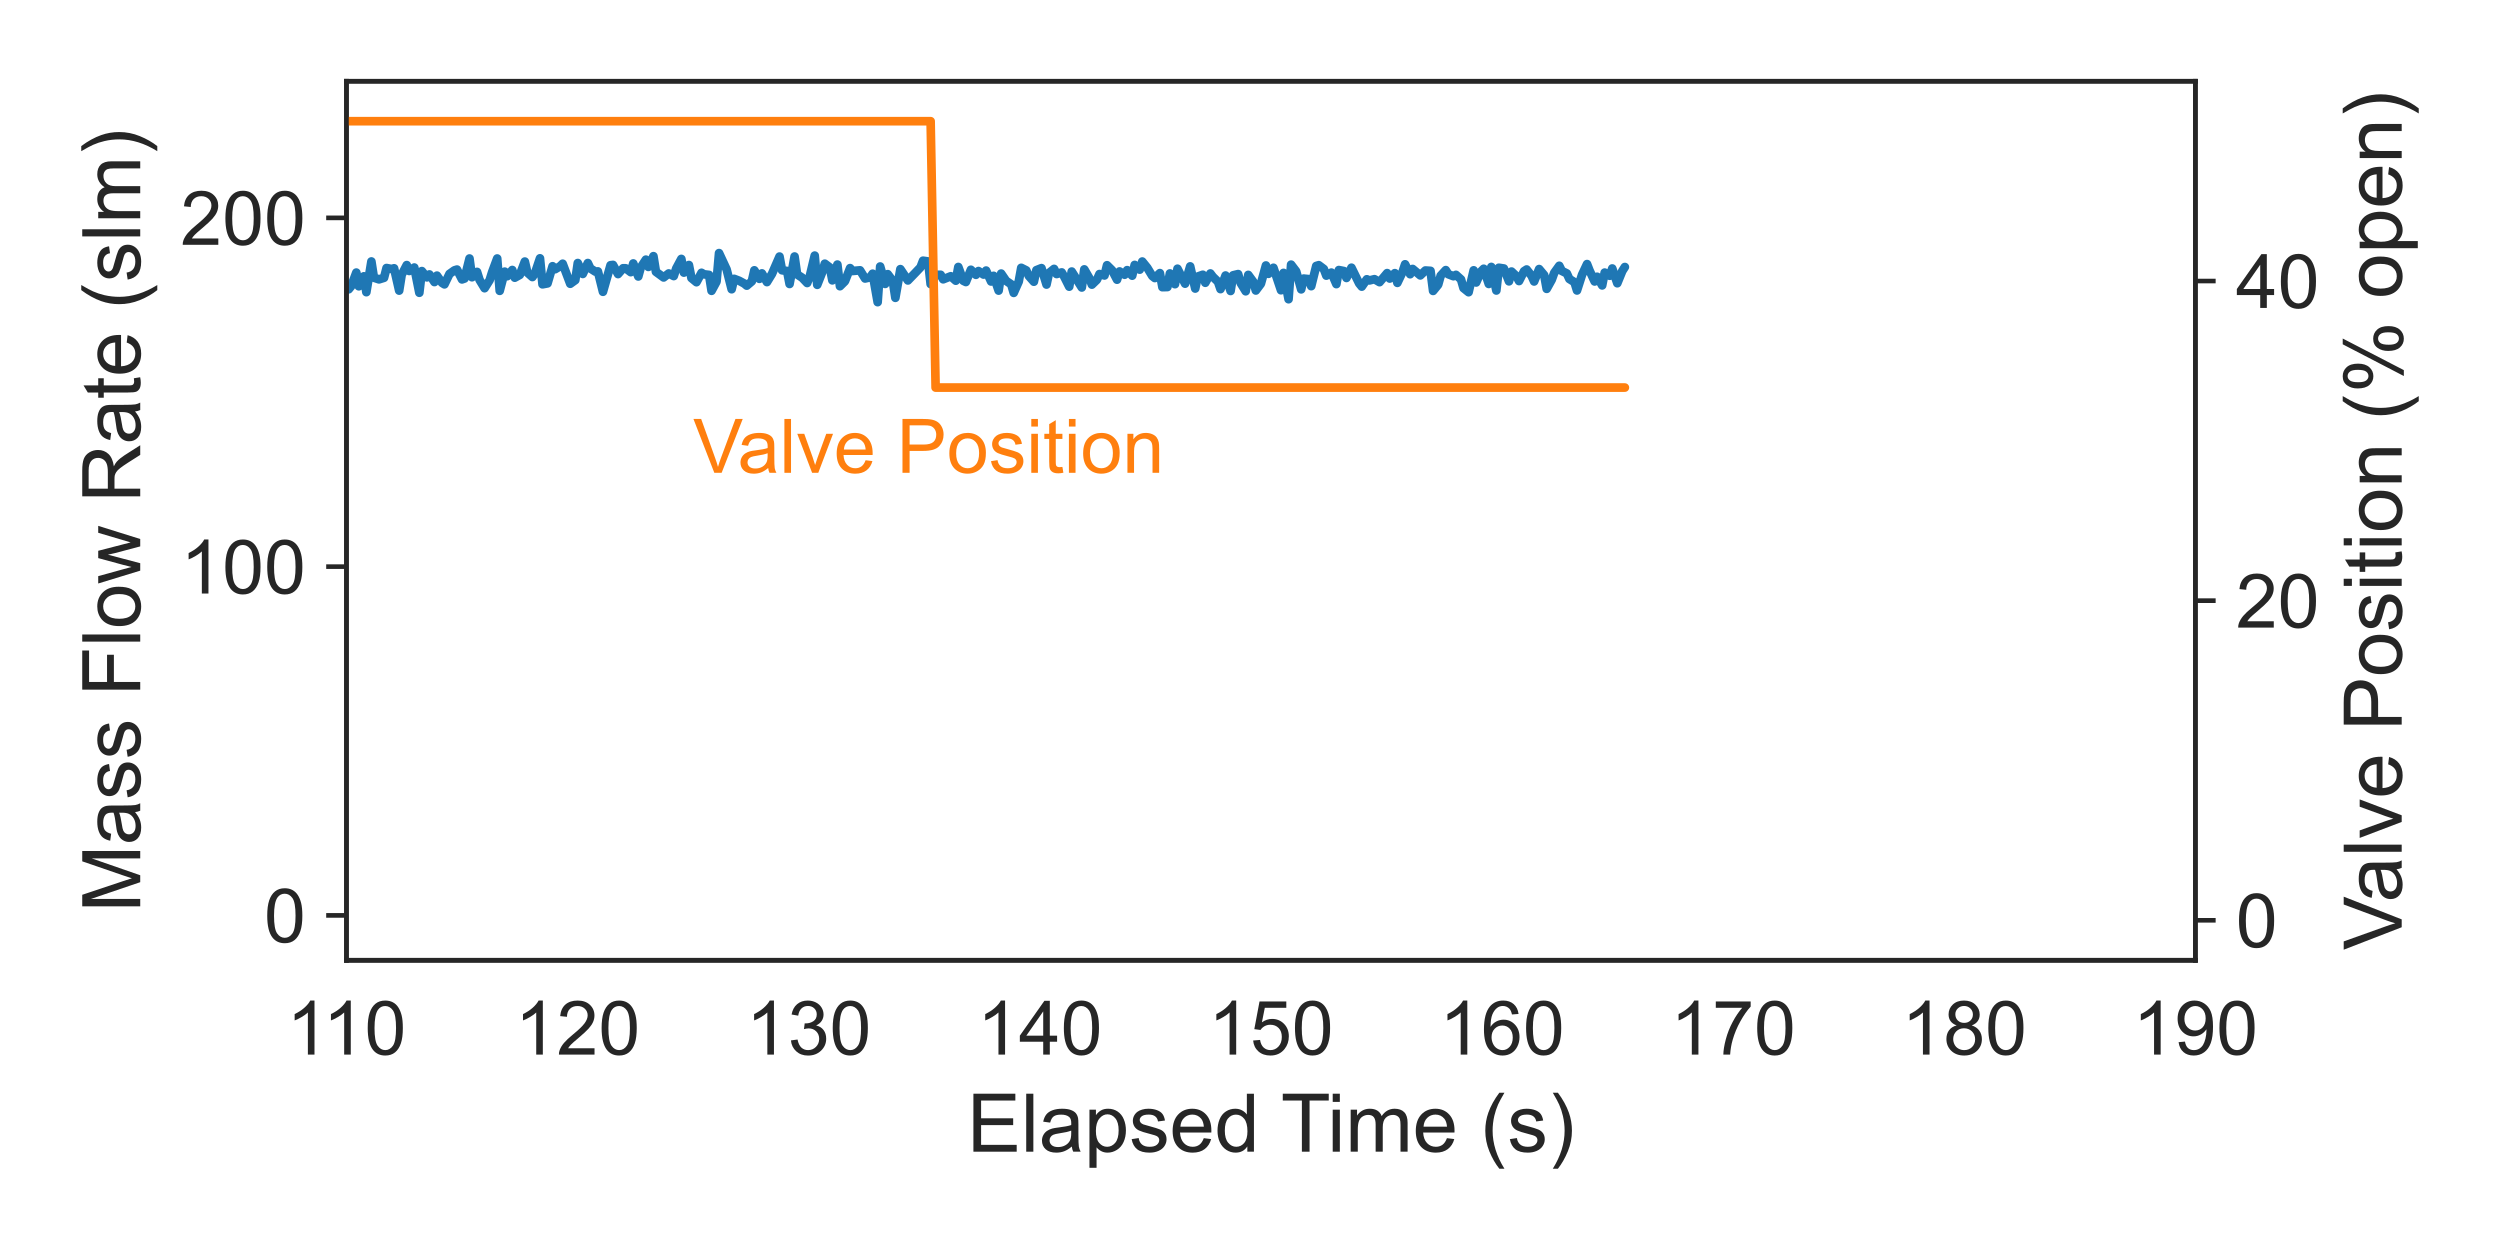 <?xml version="1.0" encoding="utf-8" standalone="no"?>
<!DOCTYPE svg PUBLIC "-//W3C//DTD SVG 1.1//EN"
  "http://www.w3.org/Graphics/SVG/1.1/DTD/svg11.dtd">
<!-- Created with matplotlib (https://matplotlib.org/) -->
<svg height="216pt" version="1.1" viewBox="0 0 432 216" width="432pt" xmlns="http://www.w3.org/2000/svg" xmlns:xlink="http://www.w3.org/1999/xlink">
 <defs>
  <style type="text/css">*{stroke-linecap:butt;stroke-linejoin:round;}</style>
 </defs>
 <g id="figure_1">
  <g id="patch_1">
   <path d="M 0 216 
L 432 216 
L 432 0 
L 0 0 
z
" style="fill:#ffffff;"/>
  </g>
  <g id="axes_1">
   <g id="patch_2">
    <path d="M 59.866 165.933 
L 379.363 165.933 
L 379.363 14.04 
L 59.866 14.04 
z
" style="fill:#ffffff;"/>
   </g>
   <g id="matplotlib.axis_1">
    <g id="xtick_1">
     <g id="text_1">
      <!-- 110 -->
      <g style="fill:#262626;" transform="translate(49.501 182.238)scale(0.13 -0.13)">
       <defs>
        <path d="M 37.25 0 
L 28.469 0 
L 28.469 56 
Q 25.297 52.984 20.141 49.953 
Q 14.984 46.922 10.891 45.406 
L 10.891 53.906 
Q 18.266 57.375 23.781 62.297 
Q 29.297 67.234 31.594 71.875 
L 37.25 71.875 
z
" id="ArialMT-49"/>
        <path d="M 4.156 35.297 
Q 4.156 48 6.766 55.734 
Q 9.375 63.484 14.516 67.672 
Q 19.672 71.875 27.484 71.875 
Q 33.25 71.875 37.594 69.547 
Q 41.938 67.234 44.766 62.859 
Q 47.609 58.5 49.219 52.219 
Q 50.828 45.953 50.828 35.297 
Q 50.828 22.703 48.234 14.969 
Q 45.656 7.234 40.5 3 
Q 35.359 -1.219 27.484 -1.219 
Q 17.141 -1.219 11.234 6.203 
Q 4.156 15.141 4.156 35.297 
z
M 13.188 35.297 
Q 13.188 17.672 17.312 11.828 
Q 21.438 6 27.484 6 
Q 33.547 6 37.672 11.859 
Q 41.797 17.719 41.797 35.297 
Q 41.797 52.984 37.672 58.781 
Q 33.547 64.594 27.391 64.594 
Q 21.344 64.594 17.719 59.469 
Q 13.188 52.938 13.188 35.297 
z
" id="ArialMT-48"/>
       </defs>
       <use xlink:href="#ArialMT-49"/>
       <use x="48.24" xlink:href="#ArialMT-49"/>
       <use x="103.855" xlink:href="#ArialMT-48"/>
      </g>
     </g>
    </g>
    <g id="xtick_2">
     <g id="text_2">
      <!-- 120 -->
      <g style="fill:#262626;" transform="translate(88.959 182.238)scale(0.13 -0.13)">
       <defs>
        <path d="M 50.344 8.453 
L 50.344 0 
L 3.031 0 
Q 2.938 3.172 4.047 6.109 
Q 5.859 10.938 9.828 15.625 
Q 13.812 20.312 21.344 26.469 
Q 33.016 36.031 37.109 41.625 
Q 41.219 47.219 41.219 52.203 
Q 41.219 57.422 37.469 61 
Q 33.734 64.594 27.734 64.594 
Q 21.391 64.594 17.578 60.781 
Q 13.766 56.984 13.719 50.25 
L 4.688 51.172 
Q 5.609 61.281 11.656 66.578 
Q 17.719 71.875 27.938 71.875 
Q 38.234 71.875 44.234 66.156 
Q 50.25 60.453 50.25 52 
Q 50.25 47.703 48.484 43.547 
Q 46.734 39.406 42.656 34.812 
Q 38.578 30.219 29.109 22.219 
Q 21.188 15.578 18.938 13.203 
Q 16.703 10.844 15.234 8.453 
z
" id="ArialMT-50"/>
       </defs>
       <use xlink:href="#ArialMT-49"/>
       <use x="55.615" xlink:href="#ArialMT-50"/>
       <use x="111.23" xlink:href="#ArialMT-48"/>
      </g>
     </g>
    </g>
    <g id="xtick_3">
     <g id="text_3">
      <!-- 130 -->
      <g style="fill:#262626;" transform="translate(128.896 182.238)scale(0.13 -0.13)">
       <defs>
        <path d="M 4.203 18.891 
L 12.984 20.062 
Q 14.5 12.594 18.141 9.297 
Q 21.781 6 27 6 
Q 33.203 6 37.469 10.297 
Q 41.75 14.594 41.75 20.953 
Q 41.75 27 37.797 30.922 
Q 33.844 34.859 27.734 34.859 
Q 25.25 34.859 21.531 33.891 
L 22.516 41.609 
Q 23.391 41.5 23.922 41.5 
Q 29.547 41.5 34.031 44.422 
Q 38.531 47.359 38.531 53.469 
Q 38.531 58.297 35.25 61.469 
Q 31.984 64.656 26.812 64.656 
Q 21.688 64.656 18.266 61.422 
Q 14.844 58.203 13.875 51.766 
L 5.078 53.328 
Q 6.688 62.156 12.391 67.016 
Q 18.109 71.875 26.609 71.875 
Q 32.469 71.875 37.391 69.359 
Q 42.328 66.844 44.938 62.5 
Q 47.562 58.156 47.562 53.266 
Q 47.562 48.641 45.062 44.828 
Q 42.578 41.016 37.703 38.766 
Q 44.047 37.312 47.562 32.688 
Q 51.078 28.078 51.078 21.141 
Q 51.078 11.766 44.234 5.25 
Q 37.406 -1.266 26.953 -1.266 
Q 17.531 -1.266 11.297 4.344 
Q 5.078 9.969 4.203 18.891 
z
" id="ArialMT-51"/>
       </defs>
       <use xlink:href="#ArialMT-49"/>
       <use x="55.615" xlink:href="#ArialMT-51"/>
       <use x="111.23" xlink:href="#ArialMT-48"/>
      </g>
     </g>
    </g>
    <g id="xtick_4">
     <g id="text_4">
      <!-- 140 -->
      <g style="fill:#262626;" transform="translate(168.834 182.238)scale(0.13 -0.13)">
       <defs>
        <path d="M 32.328 0 
L 32.328 17.141 
L 1.266 17.141 
L 1.266 25.203 
L 33.938 71.578 
L 41.109 71.578 
L 41.109 25.203 
L 50.781 25.203 
L 50.781 17.141 
L 41.109 17.141 
L 41.109 0 
z
M 32.328 25.203 
L 32.328 57.469 
L 9.906 25.203 
z
" id="ArialMT-52"/>
       </defs>
       <use xlink:href="#ArialMT-49"/>
       <use x="55.615" xlink:href="#ArialMT-52"/>
       <use x="111.23" xlink:href="#ArialMT-48"/>
      </g>
     </g>
    </g>
    <g id="xtick_5">
     <g id="text_5">
      <!-- 150 -->
      <g style="fill:#262626;" transform="translate(208.771 182.238)scale(0.13 -0.13)">
       <defs>
        <path d="M 4.156 18.75 
L 13.375 19.531 
Q 14.406 12.797 18.141 9.391 
Q 21.875 6 27.156 6 
Q 33.5 6 37.891 10.781 
Q 42.281 15.578 42.281 23.484 
Q 42.281 31 38.062 35.344 
Q 33.844 39.703 27 39.703 
Q 22.75 39.703 19.328 37.766 
Q 15.922 35.844 13.969 32.766 
L 5.719 33.844 
L 12.641 70.609 
L 48.25 70.609 
L 48.25 62.203 
L 19.672 62.203 
L 15.828 42.969 
Q 22.266 47.469 29.344 47.469 
Q 38.719 47.469 45.156 40.969 
Q 51.609 34.469 51.609 24.266 
Q 51.609 14.547 45.953 7.469 
Q 39.062 -1.219 27.156 -1.219 
Q 17.391 -1.219 11.203 4.25 
Q 5.031 9.719 4.156 18.75 
z
" id="ArialMT-53"/>
       </defs>
       <use xlink:href="#ArialMT-49"/>
       <use x="55.615" xlink:href="#ArialMT-53"/>
       <use x="111.23" xlink:href="#ArialMT-48"/>
      </g>
     </g>
    </g>
    <g id="xtick_6">
     <g id="text_6">
      <!-- 160 -->
      <g style="fill:#262626;" transform="translate(248.708 182.238)scale(0.13 -0.13)">
       <defs>
        <path d="M 49.75 54.047 
L 41.016 53.375 
Q 39.844 58.547 37.703 60.891 
Q 34.125 64.656 28.906 64.656 
Q 24.703 64.656 21.531 62.312 
Q 17.391 59.281 14.984 53.469 
Q 12.594 47.656 12.5 36.922 
Q 15.672 41.75 20.266 44.094 
Q 24.859 46.438 29.891 46.438 
Q 38.672 46.438 44.844 39.969 
Q 51.031 33.5 51.031 23.25 
Q 51.031 16.5 48.125 10.719 
Q 45.219 4.938 40.141 1.859 
Q 35.062 -1.219 28.609 -1.219 
Q 17.625 -1.219 10.688 6.859 
Q 3.766 14.938 3.766 33.5 
Q 3.766 54.25 11.422 63.672 
Q 18.109 71.875 29.438 71.875 
Q 37.891 71.875 43.281 67.141 
Q 48.688 62.406 49.75 54.047 
z
M 13.875 23.188 
Q 13.875 18.656 15.797 14.5 
Q 17.719 10.359 21.188 8.172 
Q 24.656 6 28.469 6 
Q 34.031 6 38.031 10.484 
Q 42.047 14.984 42.047 22.703 
Q 42.047 30.125 38.078 34.391 
Q 34.125 38.672 28.125 38.672 
Q 22.172 38.672 18.016 34.391 
Q 13.875 30.125 13.875 23.188 
z
" id="ArialMT-54"/>
       </defs>
       <use xlink:href="#ArialMT-49"/>
       <use x="55.615" xlink:href="#ArialMT-54"/>
       <use x="111.23" xlink:href="#ArialMT-48"/>
      </g>
     </g>
    </g>
    <g id="xtick_7">
     <g id="text_7">
      <!-- 170 -->
      <g style="fill:#262626;" transform="translate(288.645 182.238)scale(0.13 -0.13)">
       <defs>
        <path d="M 4.734 62.203 
L 4.734 70.656 
L 51.078 70.656 
L 51.078 63.812 
Q 44.234 56.547 37.516 44.484 
Q 30.812 32.422 27.156 19.672 
Q 24.516 10.688 23.781 0 
L 14.75 0 
Q 14.891 8.453 18.062 20.406 
Q 21.234 32.375 27.172 43.484 
Q 33.109 54.594 39.797 62.203 
z
" id="ArialMT-55"/>
       </defs>
       <use xlink:href="#ArialMT-49"/>
       <use x="55.615" xlink:href="#ArialMT-55"/>
       <use x="111.23" xlink:href="#ArialMT-48"/>
      </g>
     </g>
    </g>
    <g id="xtick_8">
     <g id="text_8">
      <!-- 180 -->
      <g style="fill:#262626;" transform="translate(328.582 182.238)scale(0.13 -0.13)">
       <defs>
        <path d="M 17.672 38.812 
Q 12.203 40.828 9.562 44.531 
Q 6.938 48.25 6.938 53.422 
Q 6.938 61.234 12.547 66.547 
Q 18.172 71.875 27.484 71.875 
Q 36.859 71.875 42.578 66.422 
Q 48.297 60.984 48.297 53.172 
Q 48.297 48.188 45.672 44.5 
Q 43.062 40.828 37.75 38.812 
Q 44.344 36.672 47.781 31.875 
Q 51.219 27.094 51.219 20.453 
Q 51.219 11.281 44.719 5.031 
Q 38.234 -1.219 27.641 -1.219 
Q 17.047 -1.219 10.547 5.047 
Q 4.047 11.328 4.047 20.703 
Q 4.047 27.688 7.594 32.391 
Q 11.141 37.109 17.672 38.812 
z
M 15.922 53.719 
Q 15.922 48.641 19.188 45.406 
Q 22.469 42.188 27.688 42.188 
Q 32.766 42.188 36.016 45.375 
Q 39.266 48.578 39.266 53.219 
Q 39.266 58.062 35.906 61.359 
Q 32.562 64.656 27.594 64.656 
Q 22.562 64.656 19.234 61.422 
Q 15.922 58.203 15.922 53.719 
z
M 13.094 20.656 
Q 13.094 16.891 14.875 13.375 
Q 16.656 9.859 20.172 7.922 
Q 23.688 6 27.734 6 
Q 34.031 6 38.125 10.047 
Q 42.234 14.109 42.234 20.359 
Q 42.234 26.703 38.016 30.859 
Q 33.797 35.016 27.438 35.016 
Q 21.234 35.016 17.156 30.906 
Q 13.094 26.812 13.094 20.656 
z
" id="ArialMT-56"/>
       </defs>
       <use xlink:href="#ArialMT-49"/>
       <use x="55.615" xlink:href="#ArialMT-56"/>
       <use x="111.23" xlink:href="#ArialMT-48"/>
      </g>
     </g>
    </g>
    <g id="xtick_9">
     <g id="text_9">
      <!-- 190 -->
      <g style="fill:#262626;" transform="translate(368.52 182.238)scale(0.13 -0.13)">
       <defs>
        <path d="M 5.469 16.547 
L 13.922 17.328 
Q 14.984 11.375 18.016 8.688 
Q 21.047 6 25.781 6 
Q 29.828 6 32.875 7.859 
Q 35.938 9.719 37.891 12.812 
Q 39.844 15.922 41.156 21.188 
Q 42.484 26.469 42.484 31.938 
Q 42.484 32.516 42.438 33.688 
Q 39.797 29.5 35.234 26.875 
Q 30.672 24.266 25.344 24.266 
Q 16.453 24.266 10.297 30.703 
Q 4.156 37.156 4.156 47.703 
Q 4.156 58.594 10.578 65.234 
Q 17 71.875 26.656 71.875 
Q 33.641 71.875 39.422 68.109 
Q 45.219 64.359 48.219 57.391 
Q 51.219 50.438 51.219 37.25 
Q 51.219 23.531 48.234 15.406 
Q 45.266 7.281 39.375 3.031 
Q 33.5 -1.219 25.594 -1.219 
Q 17.188 -1.219 11.859 3.438 
Q 6.547 8.109 5.469 16.547 
z
M 41.453 48.141 
Q 41.453 55.719 37.422 60.156 
Q 33.406 64.594 27.734 64.594 
Q 21.875 64.594 17.531 59.812 
Q 13.188 55.031 13.188 47.406 
Q 13.188 40.578 17.312 36.297 
Q 21.438 32.031 27.484 32.031 
Q 33.594 32.031 37.516 36.297 
Q 41.453 40.578 41.453 48.141 
z
" id="ArialMT-57"/>
       </defs>
       <use xlink:href="#ArialMT-49"/>
       <use x="55.615" xlink:href="#ArialMT-57"/>
       <use x="111.23" xlink:href="#ArialMT-48"/>
      </g>
     </g>
    </g>
    <g id="text_10">
     <!-- Elapsed Time (s) -->
     <g style="fill:#262626;" transform="translate(167.099 199.013)scale(0.14 -0.14)">
      <defs>
       <path d="M 7.906 0 
L 7.906 71.578 
L 59.672 71.578 
L 59.672 63.141 
L 17.391 63.141 
L 17.391 41.219 
L 56.984 41.219 
L 56.984 32.812 
L 17.391 32.812 
L 17.391 8.453 
L 61.328 8.453 
L 61.328 0 
z
" id="ArialMT-69"/>
       <path d="M 6.391 0 
L 6.391 71.578 
L 15.188 71.578 
L 15.188 0 
z
" id="ArialMT-108"/>
       <path d="M 40.438 6.391 
Q 35.547 2.25 31.031 0.531 
Q 26.516 -1.172 21.344 -1.172 
Q 12.797 -1.172 8.203 3 
Q 3.609 7.172 3.609 13.672 
Q 3.609 17.484 5.344 20.625 
Q 7.078 23.781 9.891 25.688 
Q 12.703 27.594 16.219 28.562 
Q 18.797 29.25 24.031 29.891 
Q 34.672 31.156 39.703 32.906 
Q 39.75 34.719 39.75 35.203 
Q 39.75 40.578 37.25 42.781 
Q 33.891 45.75 27.25 45.75 
Q 21.047 45.75 18.094 43.578 
Q 15.141 41.406 13.719 35.891 
L 5.125 37.062 
Q 6.297 42.578 8.984 45.969 
Q 11.672 49.359 16.75 51.188 
Q 21.828 53.031 28.516 53.031 
Q 35.156 53.031 39.297 51.469 
Q 43.453 49.906 45.406 47.531 
Q 47.359 45.172 48.141 41.547 
Q 48.578 39.312 48.578 33.453 
L 48.578 21.734 
Q 48.578 9.469 49.141 6.219 
Q 49.703 2.984 51.375 0 
L 42.188 0 
Q 40.828 2.734 40.438 6.391 
z
M 39.703 26.031 
Q 34.906 24.078 25.344 22.703 
Q 19.922 21.922 17.672 20.938 
Q 15.438 19.969 14.203 18.094 
Q 12.984 16.219 12.984 13.922 
Q 12.984 10.406 15.641 8.062 
Q 18.312 5.719 23.438 5.719 
Q 28.516 5.719 32.469 7.938 
Q 36.422 10.156 38.281 14.016 
Q 39.703 17 39.703 22.797 
z
" id="ArialMT-97"/>
       <path d="M 6.594 -19.875 
L 6.594 51.859 
L 14.594 51.859 
L 14.594 45.125 
Q 17.438 49.078 21 51.047 
Q 24.562 53.031 29.641 53.031 
Q 36.281 53.031 41.359 49.609 
Q 46.438 46.188 49.016 39.953 
Q 51.609 33.734 51.609 26.312 
Q 51.609 18.359 48.75 11.984 
Q 45.906 5.609 40.453 2.219 
Q 35.016 -1.172 29 -1.172 
Q 24.609 -1.172 21.109 0.688 
Q 17.625 2.547 15.375 5.375 
L 15.375 -19.875 
z
M 14.547 25.641 
Q 14.547 15.625 18.594 10.844 
Q 22.656 6.062 28.422 6.062 
Q 34.281 6.062 38.453 11.016 
Q 42.625 15.969 42.625 26.375 
Q 42.625 36.281 38.547 41.203 
Q 34.469 46.141 28.812 46.141 
Q 23.188 46.141 18.859 40.891 
Q 14.547 35.641 14.547 25.641 
z
" id="ArialMT-112"/>
       <path d="M 3.078 15.484 
L 11.766 16.844 
Q 12.5 11.625 15.844 8.844 
Q 19.188 6.062 25.203 6.062 
Q 31.25 6.062 34.172 8.516 
Q 37.109 10.984 37.109 14.312 
Q 37.109 17.281 34.516 19 
Q 32.719 20.172 25.531 21.969 
Q 15.875 24.422 12.141 26.203 
Q 8.406 27.984 6.469 31.125 
Q 4.547 34.281 4.547 38.094 
Q 4.547 41.547 6.125 44.5 
Q 7.719 47.469 10.453 49.422 
Q 12.5 50.922 16.031 51.969 
Q 19.578 53.031 23.641 53.031 
Q 29.734 53.031 34.344 51.266 
Q 38.969 49.516 41.156 46.5 
Q 43.359 43.5 44.188 38.484 
L 35.594 37.312 
Q 35.016 41.312 32.203 43.547 
Q 29.391 45.797 24.266 45.797 
Q 18.219 45.797 15.625 43.797 
Q 13.031 41.797 13.031 39.109 
Q 13.031 37.406 14.109 36.031 
Q 15.188 34.625 17.484 33.688 
Q 18.797 33.203 25.25 31.453 
Q 34.578 28.953 38.25 27.359 
Q 41.938 25.781 44.031 22.75 
Q 46.141 19.734 46.141 15.234 
Q 46.141 10.844 43.578 6.953 
Q 41.016 3.078 36.172 0.953 
Q 31.344 -1.172 25.25 -1.172 
Q 15.141 -1.172 9.844 3.031 
Q 4.547 7.234 3.078 15.484 
z
" id="ArialMT-115"/>
       <path d="M 42.094 16.703 
L 51.172 15.578 
Q 49.031 7.625 43.219 3.219 
Q 37.406 -1.172 28.375 -1.172 
Q 17 -1.172 10.328 5.828 
Q 3.656 12.844 3.656 25.484 
Q 3.656 38.578 10.391 45.797 
Q 17.141 53.031 27.875 53.031 
Q 38.281 53.031 44.875 45.953 
Q 51.469 38.875 51.469 26.031 
Q 51.469 25.25 51.422 23.688 
L 12.75 23.688 
Q 13.234 15.141 17.578 10.594 
Q 21.922 6.062 28.422 6.062 
Q 33.25 6.062 36.672 8.594 
Q 40.094 11.141 42.094 16.703 
z
M 13.234 30.906 
L 42.188 30.906 
Q 41.609 37.453 38.875 40.719 
Q 34.672 45.797 27.984 45.797 
Q 21.922 45.797 17.797 41.75 
Q 13.672 37.703 13.234 30.906 
z
" id="ArialMT-101"/>
       <path d="M 40.234 0 
L 40.234 6.547 
Q 35.297 -1.172 25.734 -1.172 
Q 19.531 -1.172 14.328 2.25 
Q 9.125 5.672 6.266 11.797 
Q 3.422 17.922 3.422 25.875 
Q 3.422 33.641 6 39.969 
Q 8.594 46.297 13.766 49.656 
Q 18.953 53.031 25.344 53.031 
Q 30.031 53.031 33.688 51.047 
Q 37.359 49.078 39.656 45.906 
L 39.656 71.578 
L 48.391 71.578 
L 48.391 0 
z
M 12.453 25.875 
Q 12.453 15.922 16.641 10.984 
Q 20.844 6.062 26.562 6.062 
Q 32.328 6.062 36.344 10.766 
Q 40.375 15.484 40.375 25.141 
Q 40.375 35.797 36.266 40.766 
Q 32.172 45.75 26.172 45.75 
Q 20.312 45.75 16.375 40.969 
Q 12.453 36.188 12.453 25.875 
z
" id="ArialMT-100"/>
       <path id="ArialMT-32"/>
       <path d="M 25.922 0 
L 25.922 63.141 
L 2.344 63.141 
L 2.344 71.578 
L 59.078 71.578 
L 59.078 63.141 
L 35.406 63.141 
L 35.406 0 
z
" id="ArialMT-84"/>
       <path d="M 6.641 61.469 
L 6.641 71.578 
L 15.438 71.578 
L 15.438 61.469 
z
M 6.641 0 
L 6.641 51.859 
L 15.438 51.859 
L 15.438 0 
z
" id="ArialMT-105"/>
       <path d="M 6.594 0 
L 6.594 51.859 
L 14.453 51.859 
L 14.453 44.578 
Q 16.891 48.391 20.938 50.703 
Q 25 53.031 30.172 53.031 
Q 35.938 53.031 39.625 50.641 
Q 43.312 48.25 44.828 43.953 
Q 50.984 53.031 60.844 53.031 
Q 68.562 53.031 72.703 48.75 
Q 76.859 44.484 76.859 35.594 
L 76.859 0 
L 68.109 0 
L 68.109 32.672 
Q 68.109 37.938 67.25 40.25 
Q 66.406 42.578 64.156 43.984 
Q 61.922 45.406 58.891 45.406 
Q 53.422 45.406 49.797 41.766 
Q 46.188 38.141 46.188 30.125 
L 46.188 0 
L 37.406 0 
L 37.406 33.688 
Q 37.406 39.547 35.25 42.469 
Q 33.109 45.406 28.219 45.406 
Q 24.516 45.406 21.359 43.453 
Q 18.219 41.5 16.797 37.734 
Q 15.375 33.984 15.375 26.906 
L 15.375 0 
z
" id="ArialMT-109"/>
       <path d="M 23.391 -21.047 
Q 16.109 -11.859 11.078 0.438 
Q 6.062 12.75 6.062 25.922 
Q 6.062 37.547 9.812 48.188 
Q 14.203 60.547 23.391 72.797 
L 29.688 72.797 
Q 23.781 62.641 21.875 58.297 
Q 18.891 51.562 17.188 44.234 
Q 15.094 35.109 15.094 25.875 
Q 15.094 2.391 29.688 -21.047 
z
" id="ArialMT-40"/>
       <path d="M 12.359 -21.047 
L 6.062 -21.047 
Q 20.656 2.391 20.656 25.875 
Q 20.656 35.062 18.562 44.094 
Q 16.891 51.422 13.922 58.156 
Q 12.016 62.547 6.062 72.797 
L 12.359 72.797 
Q 21.531 60.547 25.922 48.188 
Q 29.688 37.547 29.688 25.922 
Q 29.688 12.75 24.625 0.438 
Q 19.578 -11.859 12.359 -21.047 
z
" id="ArialMT-41"/>
      </defs>
      <use xlink:href="#ArialMT-69"/>
      <use x="66.699" xlink:href="#ArialMT-108"/>
      <use x="88.916" xlink:href="#ArialMT-97"/>
      <use x="144.531" xlink:href="#ArialMT-112"/>
      <use x="200.146" xlink:href="#ArialMT-115"/>
      <use x="250.146" xlink:href="#ArialMT-101"/>
      <use x="305.762" xlink:href="#ArialMT-100"/>
      <use x="361.377" xlink:href="#ArialMT-32"/>
      <use x="387.41" xlink:href="#ArialMT-84"/>
      <use x="444.744" xlink:href="#ArialMT-105"/>
      <use x="466.961" xlink:href="#ArialMT-109"/>
      <use x="550.262" xlink:href="#ArialMT-101"/>
      <use x="605.877" xlink:href="#ArialMT-32"/>
      <use x="633.66" xlink:href="#ArialMT-40"/>
      <use x="666.961" xlink:href="#ArialMT-115"/>
      <use x="716.961" xlink:href="#ArialMT-41"/>
     </g>
    </g>
   </g>
   <g id="matplotlib.axis_2">
    <g id="ytick_1">
     <g id="line2d_1">
      <defs>
       <path d="M 0 0 
L -3.5 0 
" id="m5756880c76" style="stroke:#262626;stroke-width:0.8;"/>
      </defs>
      <g>
       <use style="fill:#262626;stroke:#262626;stroke-width:0.8;" x="59.866" xlink:href="#m5756880c76" y="158.179"/>
      </g>
     </g>
     <g id="text_11">
      <!-- 0 -->
      <g style="fill:#262626;" transform="translate(45.637 162.832)scale(0.13 -0.13)">
       <use xlink:href="#ArialMT-48"/>
      </g>
     </g>
    </g>
    <g id="ytick_2">
     <g id="line2d_2">
      <g>
       <use style="fill:#262626;stroke:#262626;stroke-width:0.8;" x="59.866" xlink:href="#m5756880c76" y="97.914"/>
      </g>
     </g>
     <g id="text_12">
      <!-- 100 -->
      <g style="fill:#262626;" transform="translate(31.178 102.567)scale(0.13 -0.13)">
       <use xlink:href="#ArialMT-49"/>
       <use x="55.615" xlink:href="#ArialMT-48"/>
       <use x="111.23" xlink:href="#ArialMT-48"/>
      </g>
     </g>
    </g>
    <g id="ytick_3">
     <g id="line2d_3">
      <g>
       <use style="fill:#262626;stroke:#262626;stroke-width:0.8;" x="59.866" xlink:href="#m5756880c76" y="37.65"/>
      </g>
     </g>
     <g id="text_13">
      <!-- 200 -->
      <g style="fill:#262626;" transform="translate(31.178 42.302)scale(0.13 -0.13)">
       <use xlink:href="#ArialMT-50"/>
       <use x="55.615" xlink:href="#ArialMT-48"/>
       <use x="111.23" xlink:href="#ArialMT-48"/>
      </g>
     </g>
    </g>
    <g id="text_14">
     <!-- Mass Flow Rate (slm) -->
     <g style="fill:#262626;" transform="translate(24.232 157.656)rotate(-90)scale(0.14 -0.14)">
      <defs>
       <path d="M 7.422 0 
L 7.422 71.578 
L 21.688 71.578 
L 38.625 20.906 
Q 40.969 13.812 42.047 10.297 
Q 43.266 14.203 45.844 21.781 
L 62.984 71.578 
L 75.734 71.578 
L 75.734 0 
L 66.609 0 
L 66.609 59.906 
L 45.797 0 
L 37.25 0 
L 16.547 60.938 
L 16.547 0 
z
" id="ArialMT-77"/>
       <path d="M 8.203 0 
L 8.203 71.578 
L 56.5 71.578 
L 56.5 63.141 
L 17.672 63.141 
L 17.672 40.969 
L 51.266 40.969 
L 51.266 32.516 
L 17.672 32.516 
L 17.672 0 
z
" id="ArialMT-70"/>
       <path d="M 3.328 25.922 
Q 3.328 40.328 11.328 47.266 
Q 18.016 53.031 27.641 53.031 
Q 38.328 53.031 45.109 46.016 
Q 51.906 39.016 51.906 26.656 
Q 51.906 16.656 48.906 10.906 
Q 45.906 5.172 40.156 2 
Q 34.422 -1.172 27.641 -1.172 
Q 16.75 -1.172 10.031 5.812 
Q 3.328 12.797 3.328 25.922 
z
M 12.359 25.922 
Q 12.359 15.969 16.703 11.016 
Q 21.047 6.062 27.641 6.062 
Q 34.188 6.062 38.531 11.031 
Q 42.875 16.016 42.875 26.219 
Q 42.875 35.844 38.5 40.797 
Q 34.125 45.75 27.641 45.75 
Q 21.047 45.75 16.703 40.812 
Q 12.359 35.891 12.359 25.922 
z
" id="ArialMT-111"/>
       <path d="M 16.156 0 
L 0.297 51.859 
L 9.375 51.859 
L 17.625 21.922 
L 20.703 10.797 
Q 20.906 11.625 23.391 21.484 
L 31.641 51.859 
L 40.672 51.859 
L 48.438 21.781 
L 51.031 11.859 
L 54 21.875 
L 62.891 51.859 
L 71.438 51.859 
L 55.219 0 
L 46.094 0 
L 37.844 31.062 
L 35.844 39.891 
L 25.344 0 
z
" id="ArialMT-119"/>
       <path d="M 7.859 0 
L 7.859 71.578 
L 39.594 71.578 
Q 49.172 71.578 54.141 69.641 
Q 59.125 67.719 62.109 62.828 
Q 65.094 57.953 65.094 52.047 
Q 65.094 44.438 60.156 39.203 
Q 55.219 33.984 44.922 32.562 
Q 48.688 30.766 50.641 29 
Q 54.781 25.203 58.5 19.484 
L 70.953 0 
L 59.031 0 
L 49.562 14.891 
Q 45.406 21.344 42.719 24.75 
Q 40.047 28.172 37.922 29.531 
Q 35.797 30.906 33.594 31.453 
Q 31.984 31.781 28.328 31.781 
L 17.328 31.781 
L 17.328 0 
z
M 17.328 39.984 
L 37.703 39.984 
Q 44.188 39.984 47.844 41.328 
Q 51.516 42.672 53.422 45.625 
Q 55.328 48.578 55.328 52.047 
Q 55.328 57.125 51.641 60.391 
Q 47.953 63.672 39.984 63.672 
L 17.328 63.672 
z
" id="ArialMT-82"/>
       <path d="M 25.781 7.859 
L 27.047 0.094 
Q 23.344 -0.688 20.406 -0.688 
Q 15.625 -0.688 12.984 0.828 
Q 10.359 2.344 9.281 4.812 
Q 8.203 7.281 8.203 15.188 
L 8.203 45.016 
L 1.766 45.016 
L 1.766 51.859 
L 8.203 51.859 
L 8.203 64.703 
L 16.938 69.969 
L 16.938 51.859 
L 25.781 51.859 
L 25.781 45.016 
L 16.938 45.016 
L 16.938 14.703 
Q 16.938 10.938 17.406 9.859 
Q 17.875 8.797 18.922 8.156 
Q 19.969 7.516 21.922 7.516 
Q 23.391 7.516 25.781 7.859 
z
" id="ArialMT-116"/>
      </defs>
      <use xlink:href="#ArialMT-77"/>
      <use x="83.301" xlink:href="#ArialMT-97"/>
      <use x="138.916" xlink:href="#ArialMT-115"/>
      <use x="188.916" xlink:href="#ArialMT-115"/>
      <use x="238.916" xlink:href="#ArialMT-32"/>
      <use x="266.699" xlink:href="#ArialMT-70"/>
      <use x="327.783" xlink:href="#ArialMT-108"/>
      <use x="350" xlink:href="#ArialMT-111"/>
      <use x="405.615" xlink:href="#ArialMT-119"/>
      <use x="477.832" xlink:href="#ArialMT-32"/>
      <use x="505.615" xlink:href="#ArialMT-82"/>
      <use x="577.832" xlink:href="#ArialMT-97"/>
      <use x="633.447" xlink:href="#ArialMT-116"/>
      <use x="661.23" xlink:href="#ArialMT-101"/>
      <use x="716.846" xlink:href="#ArialMT-32"/>
      <use x="744.629" xlink:href="#ArialMT-40"/>
      <use x="777.93" xlink:href="#ArialMT-115"/>
      <use x="827.93" xlink:href="#ArialMT-108"/>
      <use x="850.146" xlink:href="#ArialMT-109"/>
      <use x="933.447" xlink:href="#ArialMT-41"/>
     </g>
    </g>
   </g>
   <g id="line2d_4">
    <path clip-path="url(#pfad005aeec)" d="M -1 58.918 
L -0.875 58.778 
L -0.434 59.496 
L 0.442 59.116 
L 0.882 58.399 
L 1.756 58.827 
L 2.189 58.869 
L 3.06 59.399 
L 3.935 57.85 
L 4.375 58.459 
L 5.247 58.188 
L 5.685 57.784 
L 6.551 59.068 
L 6.987 57.905 
L 7.86 58.567 
L 8.298 57.085 
L 9.17 58.887 
L 9.606 60.725 
L 10.477 58.537 
L 11.348 58.429 
L 11.787 58.646 
L 12.662 58.58 
L 13.096 59.11 
L 13.963 58.79 
L 14.399 59.158 
L 15.267 59.309 
L 15.696 58.652 
L 17.004 58.971 
L 17.883 58.194 
L 18.752 58.369 
L 19.185 57.525 
L 20.06 58.284 
L 20.493 59.688 
L 21.802 58.32 
L 22.674 158.396 
L 23.111 158.498 
L 23.98 158.197 
L 25.723 158.179 
L 41.958 158.185 
L 43.254 20.944 
L 43.685 43.049 
L 44.557 48.202 
L 44.994 48.13 
L 45.867 48.497 
L 46.304 49.172 
L 47.169 48.341 
L 48.04 51.926 
L 48.474 47.31 
L 49.348 49.245 
L 49.786 47.394 
L 51.094 49.028 
L 51.96 47.66 
L 52.833 47.985 
L 53.264 49.293 
L 54.137 46.087 
L 54.572 47.943 
L 55.461 46.924 
L 55.899 50.564 
L 56.778 48.69 
L 57.216 45.574 
L 58.094 45.888 
L 58.526 49.98 
L 59.393 50.094 
L 60.256 49.986 
L 60.696 49.437 
L 61.571 47.105 
L 62.005 49.468 
L 62.872 47.75 
L 63.306 50.486 
L 64.176 45.183 
L 64.613 47.985 
L 65.49 48.274 
L 66.359 48.003 
L 66.793 46.316 
L 67.665 46.484 
L 68.099 46.364 
L 68.976 50.215 
L 69.41 47.479 
L 70.285 45.809 
L 70.715 46.822 
L 71.589 46.231 
L 72.461 50.588 
L 72.894 46.846 
L 73.767 47.925 
L 74.207 47.425 
L 75.073 48.738 
L 75.507 47.629 
L 76.37 48.865 
L 76.802 49.136 
L 77.672 47.328 
L 78.535 46.713 
L 78.967 46.581 
L 79.835 48.28 
L 80.267 48.13 
L 81.131 44.67 
L 81.561 47.907 
L 82.433 46.985 
L 82.868 48.365 
L 83.737 49.799 
L 84.61 48.407 
L 85.044 47.015 
L 85.916 44.67 
L 86.351 50.257 
L 87.216 46.942 
L 87.653 47.726 
L 88.52 46.659 
L 88.953 47.985 
L 89.821 47.503 
L 90.691 45.201 
L 91.128 47.099 
L 91.999 47.87 
L 92.437 47.226 
L 93.308 44.64 
L 93.743 49.13 
L 94.614 48.967 
L 95.483 46.008 
L 95.923 46.521 
L 96.792 46.002 
L 97.23 45.574 
L 98.537 49.034 
L 99.41 48.407 
L 99.84 45.454 
L 100.706 47.334 
L 101.577 45.454 
L 102.015 46.388 
L 102.882 46.936 
L 103.318 46.9 
L 104.19 50.42 
L 105.499 45.834 
L 105.929 45.779 
L 106.799 47.358 
L 107.673 46.352 
L 108.116 46.364 
L 108.993 47.027 
L 109.428 45.526 
L 110.298 47.774 
L 110.732 46.195 
L 111.606 44.869 
L 112.041 46.123 
L 112.913 44.267 
L 113.347 46.967 
L 114.676 47.943 
L 115.551 47.256 
L 116.426 47.702 
L 116.859 46.376 
L 117.734 44.743 
L 118.174 47.105 
L 119.043 45.797 
L 119.481 48.045 
L 120.351 48.762 
L 121.222 47.141 
L 121.652 47.4 
L 122.525 47.503 
L 122.957 50.251 
L 123.818 48.66 
L 124.25 43.736 
L 125.56 46.557 
L 126.429 49.98 
L 126.863 48.184 
L 127.732 48.521 
L 128.603 48.991 
L 129.043 49.359 
L 129.913 48.618 
L 130.35 46.713 
L 131.225 48.184 
L 131.662 47.244 
L 132.529 48.744 
L 133.396 47.328 
L 134.701 44.333 
L 135.138 46.701 
L 136.006 46.828 
L 136.439 49.07 
L 137.302 44.327 
L 137.74 47.419 
L 138.608 47.985 
L 139.479 48.901 
L 139.907 47.828 
L 140.783 44.17 
L 141.22 49.214 
L 142.091 47.009 
L 142.524 45.568 
L 143.398 46.219 
L 143.83 48.443 
L 144.701 45.719 
L 145.142 49.455 
L 146.008 48.6 
L 146.894 46.334 
L 147.316 46.828 
L 148.613 46.713 
L 149.487 48.124 
L 150.36 47.925 
L 150.792 47.298 
L 151.66 52.21 
L 152.094 46.051 
L 152.96 49.058 
L 153.398 47.376 
L 154.274 48.551 
L 154.719 51.462 
L 155.585 46.509 
L 156.886 48.461 
L 158.194 47.111 
L 159.064 46.195 
L 159.501 45.05 
L 160.379 45.177 
L 160.813 49.088 
L 161.674 47.485 
L 162.542 47.485 
L 162.982 48.262 
L 164.293 47.738 
L 165.162 48.503 
L 165.597 46.135 
L 166.467 48.521 
L 166.901 48.732 
L 167.768 46.617 
L 168.643 47.485 
L 169.085 46.84 
L 169.96 47.443 
L 170.398 46.756 
L 171.261 48.642 
L 171.698 47.666 
L 172.564 50.215 
L 172.999 47.274 
L 173.86 48.533 
L 174.734 49.13 
L 175.169 50.607 
L 176.038 48.648 
L 176.469 46.28 
L 177.34 46.719 
L 177.781 47.69 
L 178.652 48.678 
L 179.089 46.683 
L 179.967 46.334 
L 180.837 49.172 
L 181.271 47.171 
L 182.145 46.466 
L 182.585 47.352 
L 183.466 47.075 
L 183.885 47.792 
L 184.759 49.534 
L 185.193 46.924 
L 186.932 49.678 
L 187.365 46.551 
L 188.241 48.069 
L 188.677 49.184 
L 189.548 48.341 
L 189.986 47.358 
L 190.856 47.599 
L 191.293 45.834 
L 192.173 46.701 
L 193.024 48.329 
L 193.462 46.906 
L 194.336 47.473 
L 194.771 46.683 
L 195.645 47.635 
L 196.073 45.779 
L 196.947 46.593 
L 197.384 45.195 
L 198.257 46.28 
L 199.118 47.702 
L 199.555 48.045 
L 200.426 47.196 
L 200.863 49.624 
L 201.727 49.6 
L 202.16 47.25 
L 203.036 49.106 
L 203.469 46.436 
L 204.784 49.016 
L 205.664 46.032 
L 206.536 49.859 
L 206.973 47.786 
L 207.844 47.479 
L 208.277 48.859 
L 209.152 47.256 
L 209.593 47.84 
L 210.466 48.69 
L 210.903 49.956 
L 211.773 47.611 
L 212.646 50.281 
L 213.078 47.575 
L 213.948 47.364 
L 214.389 48.913 
L 215.258 50.329 
L 215.698 47.503 
L 216.579 48.708 
L 217.008 50.197 
L 217.881 49.034 
L 218.751 45.876 
L 219.188 47.316 
L 220.055 46.273 
L 221.359 50.155 
L 221.794 47.159 
L 222.663 51.703 
L 223.101 45.731 
L 223.977 46.882 
L 224.844 49.998 
L 225.281 48.142 
L 226.144 48.232 
L 226.578 49.449 
L 227.445 45.96 
L 227.886 45.828 
L 228.754 46.478 
L 229.19 47.629 
L 230.06 47.105 
L 230.924 49.094 
L 231.358 46.665 
L 232.229 46.84 
L 232.667 48.027 
L 233.533 46.261 
L 234.864 48.973 
L 235.311 49.528 
L 236.187 48.262 
L 236.63 48.461 
L 237.505 48.244 
L 238.388 48.756 
L 239.701 47.196 
L 240.148 48.13 
L 241.029 47.202 
L 241.466 48.877 
L 242.352 47.015 
L 242.797 45.671 
L 243.67 47.382 
L 244.102 46.478 
L 245.427 47.587 
L 246.311 46.744 
L 247.194 46.804 
L 247.638 50.269 
L 248.516 49.196 
L 248.954 47.629 
L 249.83 46.677 
L 250.268 47.388 
L 251.15 47.726 
L 251.59 47.497 
L 252.46 48.28 
L 252.893 49.781 
L 253.776 50.492 
L 254.65 46.713 
L 255.08 48.811 
L 255.946 46.888 
L 256.386 46.442 
L 257.26 49.064 
L 257.698 46.129 
L 258.569 50.197 
L 259.005 46.267 
L 259.874 46.4 
L 260.752 48.612 
L 261.187 46.924 
L 262.052 47.744 
L 262.491 48.564 
L 263.355 46.864 
L 263.802 46.569 
L 264.658 47.66 
L 265.095 48.636 
L 265.962 46.496 
L 266.834 47.539 
L 267.269 49.913 
L 268.139 48.347 
L 268.571 47.141 
L 269.442 45.93 
L 269.876 46.81 
L 270.75 47.25 
L 271.186 48.208 
L 272.067 48.762 
L 272.505 50.191 
L 273.376 47.485 
L 274.244 45.635 
L 274.677 46.75 
L 275.553 48.636 
L 275.983 47.828 
L 276.856 49.317 
L 277.289 47.105 
L 278.161 47.648 
L 278.596 46.394 
L 279.47 48.943 
L 280.333 46.828 
L 280.774 46.141 
L 280.774 46.141 
" style="fill:none;stroke:#1f77b4;stroke-linecap:round;stroke-width:1.5;"/>
   </g>
   <g id="patch_3">
    <path d="M 59.866 165.933 
L 59.866 14.04 
" style="fill:none;stroke:#262626;stroke-linecap:square;stroke-linejoin:miter;stroke-width:0.8;"/>
   </g>
   <g id="patch_4">
    <path d="M 379.363 165.933 
L 379.363 14.04 
" style="fill:none;stroke:#262626;stroke-linecap:square;stroke-linejoin:miter;stroke-width:0.8;"/>
   </g>
   <g id="patch_5">
    <path d="M 59.866 165.933 
L 379.363 165.933 
" style="fill:none;stroke:#262626;stroke-linecap:square;stroke-linejoin:miter;stroke-width:0.8;"/>
   </g>
   <g id="patch_6">
    <path d="M 59.866 14.04 
L 379.363 14.04 
" style="fill:none;stroke:#262626;stroke-linecap:square;stroke-linejoin:miter;stroke-width:0.8;"/>
   </g>
  </g>
  <g id="axes_2">
   <g id="matplotlib.axis_3">
    <g id="ytick_4">
     <g id="line2d_5">
      <defs>
       <path d="M 0 0 
L 3.5 0 
" id="m1ad2ac7fa6" style="stroke:#262626;stroke-width:0.8;"/>
      </defs>
      <g>
       <use style="fill:#262626;stroke:#262626;stroke-width:0.8;" x="379.363" xlink:href="#m1ad2ac7fa6" y="159.029"/>
      </g>
     </g>
     <g id="text_15">
      <!-- 0 -->
      <g style="fill:#262626;" transform="translate(386.363 163.681)scale(0.13 -0.13)">
       <use xlink:href="#ArialMT-48"/>
      </g>
     </g>
    </g>
    <g id="ytick_5">
     <g id="line2d_6">
      <g>
       <use style="fill:#262626;stroke:#262626;stroke-width:0.8;" x="379.363" xlink:href="#m1ad2ac7fa6" y="103.795"/>
      </g>
     </g>
     <g id="text_16">
      <!-- 20 -->
      <g style="fill:#262626;" transform="translate(386.363 108.448)scale(0.13 -0.13)">
       <use xlink:href="#ArialMT-50"/>
       <use x="55.615" xlink:href="#ArialMT-48"/>
      </g>
     </g>
    </g>
    <g id="ytick_6">
     <g id="line2d_7">
      <g>
       <use style="fill:#262626;stroke:#262626;stroke-width:0.8;" x="379.363" xlink:href="#m1ad2ac7fa6" y="48.561"/>
      </g>
     </g>
     <g id="text_17">
      <!-- 40 -->
      <g style="fill:#262626;" transform="translate(386.363 53.214)scale(0.13 -0.13)">
       <use xlink:href="#ArialMT-52"/>
       <use x="55.615" xlink:href="#ArialMT-48"/>
      </g>
     </g>
    </g>
    <g id="text_18">
     <!-- Valve Position (% open) -->
     <g style="fill:#262626;" transform="translate(415.013 164.173)rotate(-90)scale(0.14 -0.14)">
      <defs>
       <path d="M 28.172 0 
L 0.438 71.578 
L 10.688 71.578 
L 29.297 19.578 
Q 31.547 13.328 33.062 7.859 
Q 34.719 13.719 36.922 19.578 
L 56.25 71.578 
L 65.922 71.578 
L 37.891 0 
z
" id="ArialMT-86"/>
       <path d="M 21 0 
L 1.266 51.859 
L 10.547 51.859 
L 21.688 20.797 
Q 23.484 15.766 25 10.359 
Q 26.172 14.453 28.266 20.219 
L 39.797 51.859 
L 48.828 51.859 
L 29.203 0 
z
" id="ArialMT-118"/>
       <path d="M 7.719 0 
L 7.719 71.578 
L 34.719 71.578 
Q 41.844 71.578 45.609 70.906 
Q 50.875 70.016 54.438 67.547 
Q 58.016 65.094 60.188 60.641 
Q 62.359 56.203 62.359 50.875 
Q 62.359 41.75 56.547 35.422 
Q 50.734 29.109 35.547 29.109 
L 17.188 29.109 
L 17.188 0 
z
M 17.188 37.547 
L 35.688 37.547 
Q 44.875 37.547 48.734 40.969 
Q 52.594 44.391 52.594 50.594 
Q 52.594 55.078 50.312 58.266 
Q 48.047 61.469 44.344 62.5 
Q 41.938 63.141 35.5 63.141 
L 17.188 63.141 
z
" id="ArialMT-80"/>
       <path d="M 6.594 0 
L 6.594 51.859 
L 14.5 51.859 
L 14.5 44.484 
Q 20.219 53.031 31 53.031 
Q 35.688 53.031 39.625 51.344 
Q 43.562 49.656 45.516 46.922 
Q 47.469 44.188 48.25 40.438 
Q 48.734 37.984 48.734 31.891 
L 48.734 0 
L 39.938 0 
L 39.938 31.547 
Q 39.938 36.922 38.906 39.578 
Q 37.891 42.234 35.281 43.812 
Q 32.672 45.406 29.156 45.406 
Q 23.531 45.406 19.453 41.844 
Q 15.375 38.281 15.375 28.328 
L 15.375 0 
z
" id="ArialMT-110"/>
       <path d="M 5.812 54.391 
Q 5.812 62.062 9.672 67.422 
Q 13.531 72.797 20.844 72.797 
Q 27.594 72.797 32 67.984 
Q 36.422 63.188 36.422 53.859 
Q 36.422 44.781 31.953 39.875 
Q 27.484 34.969 20.953 34.969 
Q 14.453 34.969 10.125 39.797 
Q 5.812 44.625 5.812 54.391 
z
M 21.094 66.75 
Q 17.828 66.75 15.656 63.906 
Q 13.484 61.078 13.484 53.516 
Q 13.484 46.625 15.672 43.812 
Q 17.875 41.016 21.094 41.016 
Q 24.422 41.016 26.594 43.844 
Q 28.766 46.688 28.766 54.203 
Q 28.766 61.141 26.562 63.938 
Q 24.359 66.75 21.094 66.75 
z
M 21.141 -2.641 
L 60.297 72.797 
L 67.438 72.797 
L 28.422 -2.641 
z
M 52.094 16.797 
Q 52.094 24.516 55.953 29.859 
Q 59.812 35.203 67.188 35.203 
Q 73.922 35.203 78.344 30.391 
Q 82.766 25.594 82.766 16.266 
Q 82.766 7.172 78.297 2.266 
Q 73.828 -2.641 67.234 -2.641 
Q 60.75 -2.641 56.422 2.219 
Q 52.094 7.078 52.094 16.797 
z
M 67.438 29.156 
Q 64.109 29.156 61.938 26.312 
Q 59.766 23.484 59.766 15.922 
Q 59.766 9.078 61.953 6.25 
Q 64.156 3.422 67.391 3.422 
Q 70.75 3.422 72.922 6.25 
Q 75.094 9.078 75.094 16.609 
Q 75.094 23.531 72.891 26.344 
Q 70.703 29.156 67.438 29.156 
z
" id="ArialMT-37"/>
      </defs>
      <use xlink:href="#ArialMT-86"/>
      <use x="59.324" xlink:href="#ArialMT-97"/>
      <use x="114.939" xlink:href="#ArialMT-108"/>
      <use x="137.156" xlink:href="#ArialMT-118"/>
      <use x="187.156" xlink:href="#ArialMT-101"/>
      <use x="242.771" xlink:href="#ArialMT-32"/>
      <use x="270.555" xlink:href="#ArialMT-80"/>
      <use x="337.254" xlink:href="#ArialMT-111"/>
      <use x="392.869" xlink:href="#ArialMT-115"/>
      <use x="442.869" xlink:href="#ArialMT-105"/>
      <use x="465.086" xlink:href="#ArialMT-116"/>
      <use x="492.869" xlink:href="#ArialMT-105"/>
      <use x="515.086" xlink:href="#ArialMT-111"/>
      <use x="570.701" xlink:href="#ArialMT-110"/>
      <use x="626.316" xlink:href="#ArialMT-32"/>
      <use x="654.1" xlink:href="#ArialMT-40"/>
      <use x="687.4" xlink:href="#ArialMT-37"/>
      <use x="776.316" xlink:href="#ArialMT-32"/>
      <use x="804.1" xlink:href="#ArialMT-111"/>
      <use x="859.715" xlink:href="#ArialMT-112"/>
      <use x="915.33" xlink:href="#ArialMT-101"/>
      <use x="970.945" xlink:href="#ArialMT-110"/>
      <use x="1026.561" xlink:href="#ArialMT-41"/>
     </g>
    </g>
   </g>
   <g id="line2d_8">
    <path clip-path="url(#pfad005aeec)" d="M -1 66.972 
L 20.493 66.972 
L 21.364 159.029 
L 40.653 159.029 
L 41.088 20.944 
L 160.813 20.944 
L 161.674 66.972 
L 280.774 66.972 
L 280.774 66.972 
" style="fill:none;stroke:#ff7f0e;stroke-linecap:round;stroke-width:1.5;"/>
   </g>
   <g id="patch_7">
    <path d="M 59.866 165.933 
L 59.866 14.04 
" style="fill:none;stroke:#262626;stroke-linecap:square;stroke-linejoin:miter;stroke-width:0.8;"/>
   </g>
   <g id="patch_8">
    <path d="M 379.363 165.933 
L 379.363 14.04 
" style="fill:none;stroke:#262626;stroke-linecap:square;stroke-linejoin:miter;stroke-width:0.8;"/>
   </g>
   <g id="patch_9">
    <path d="M 59.866 165.933 
L 379.363 165.933 
" style="fill:none;stroke:#262626;stroke-linecap:square;stroke-linejoin:miter;stroke-width:0.8;"/>
   </g>
   <g id="patch_10">
    <path d="M 59.866 14.04 
L 379.363 14.04 
" style="fill:none;stroke:#262626;stroke-linecap:square;stroke-linejoin:miter;stroke-width:0.8;"/>
   </g>
   <g id="text_19">
    <!-- Valve Position -->
    <g style="fill:#ff7f0e;" transform="translate(119.772 81.701)scale(0.13 -0.13)">
     <use xlink:href="#ArialMT-86"/>
     <use x="59.324" xlink:href="#ArialMT-97"/>
     <use x="114.939" xlink:href="#ArialMT-108"/>
     <use x="137.156" xlink:href="#ArialMT-118"/>
     <use x="187.156" xlink:href="#ArialMT-101"/>
     <use x="242.771" xlink:href="#ArialMT-32"/>
     <use x="270.555" xlink:href="#ArialMT-80"/>
     <use x="337.254" xlink:href="#ArialMT-111"/>
     <use x="392.869" xlink:href="#ArialMT-115"/>
     <use x="442.869" xlink:href="#ArialMT-105"/>
     <use x="465.086" xlink:href="#ArialMT-116"/>
     <use x="492.869" xlink:href="#ArialMT-105"/>
     <use x="515.086" xlink:href="#ArialMT-111"/>
     <use x="570.701" xlink:href="#ArialMT-110"/>
    </g>
   </g>
  </g>
 </g>
 <defs>
  <clipPath id="pfad005aeec">
   <rect height="151.893" width="319.498" x="59.866" y="14.04"/>
  </clipPath>
 </defs>
</svg>
